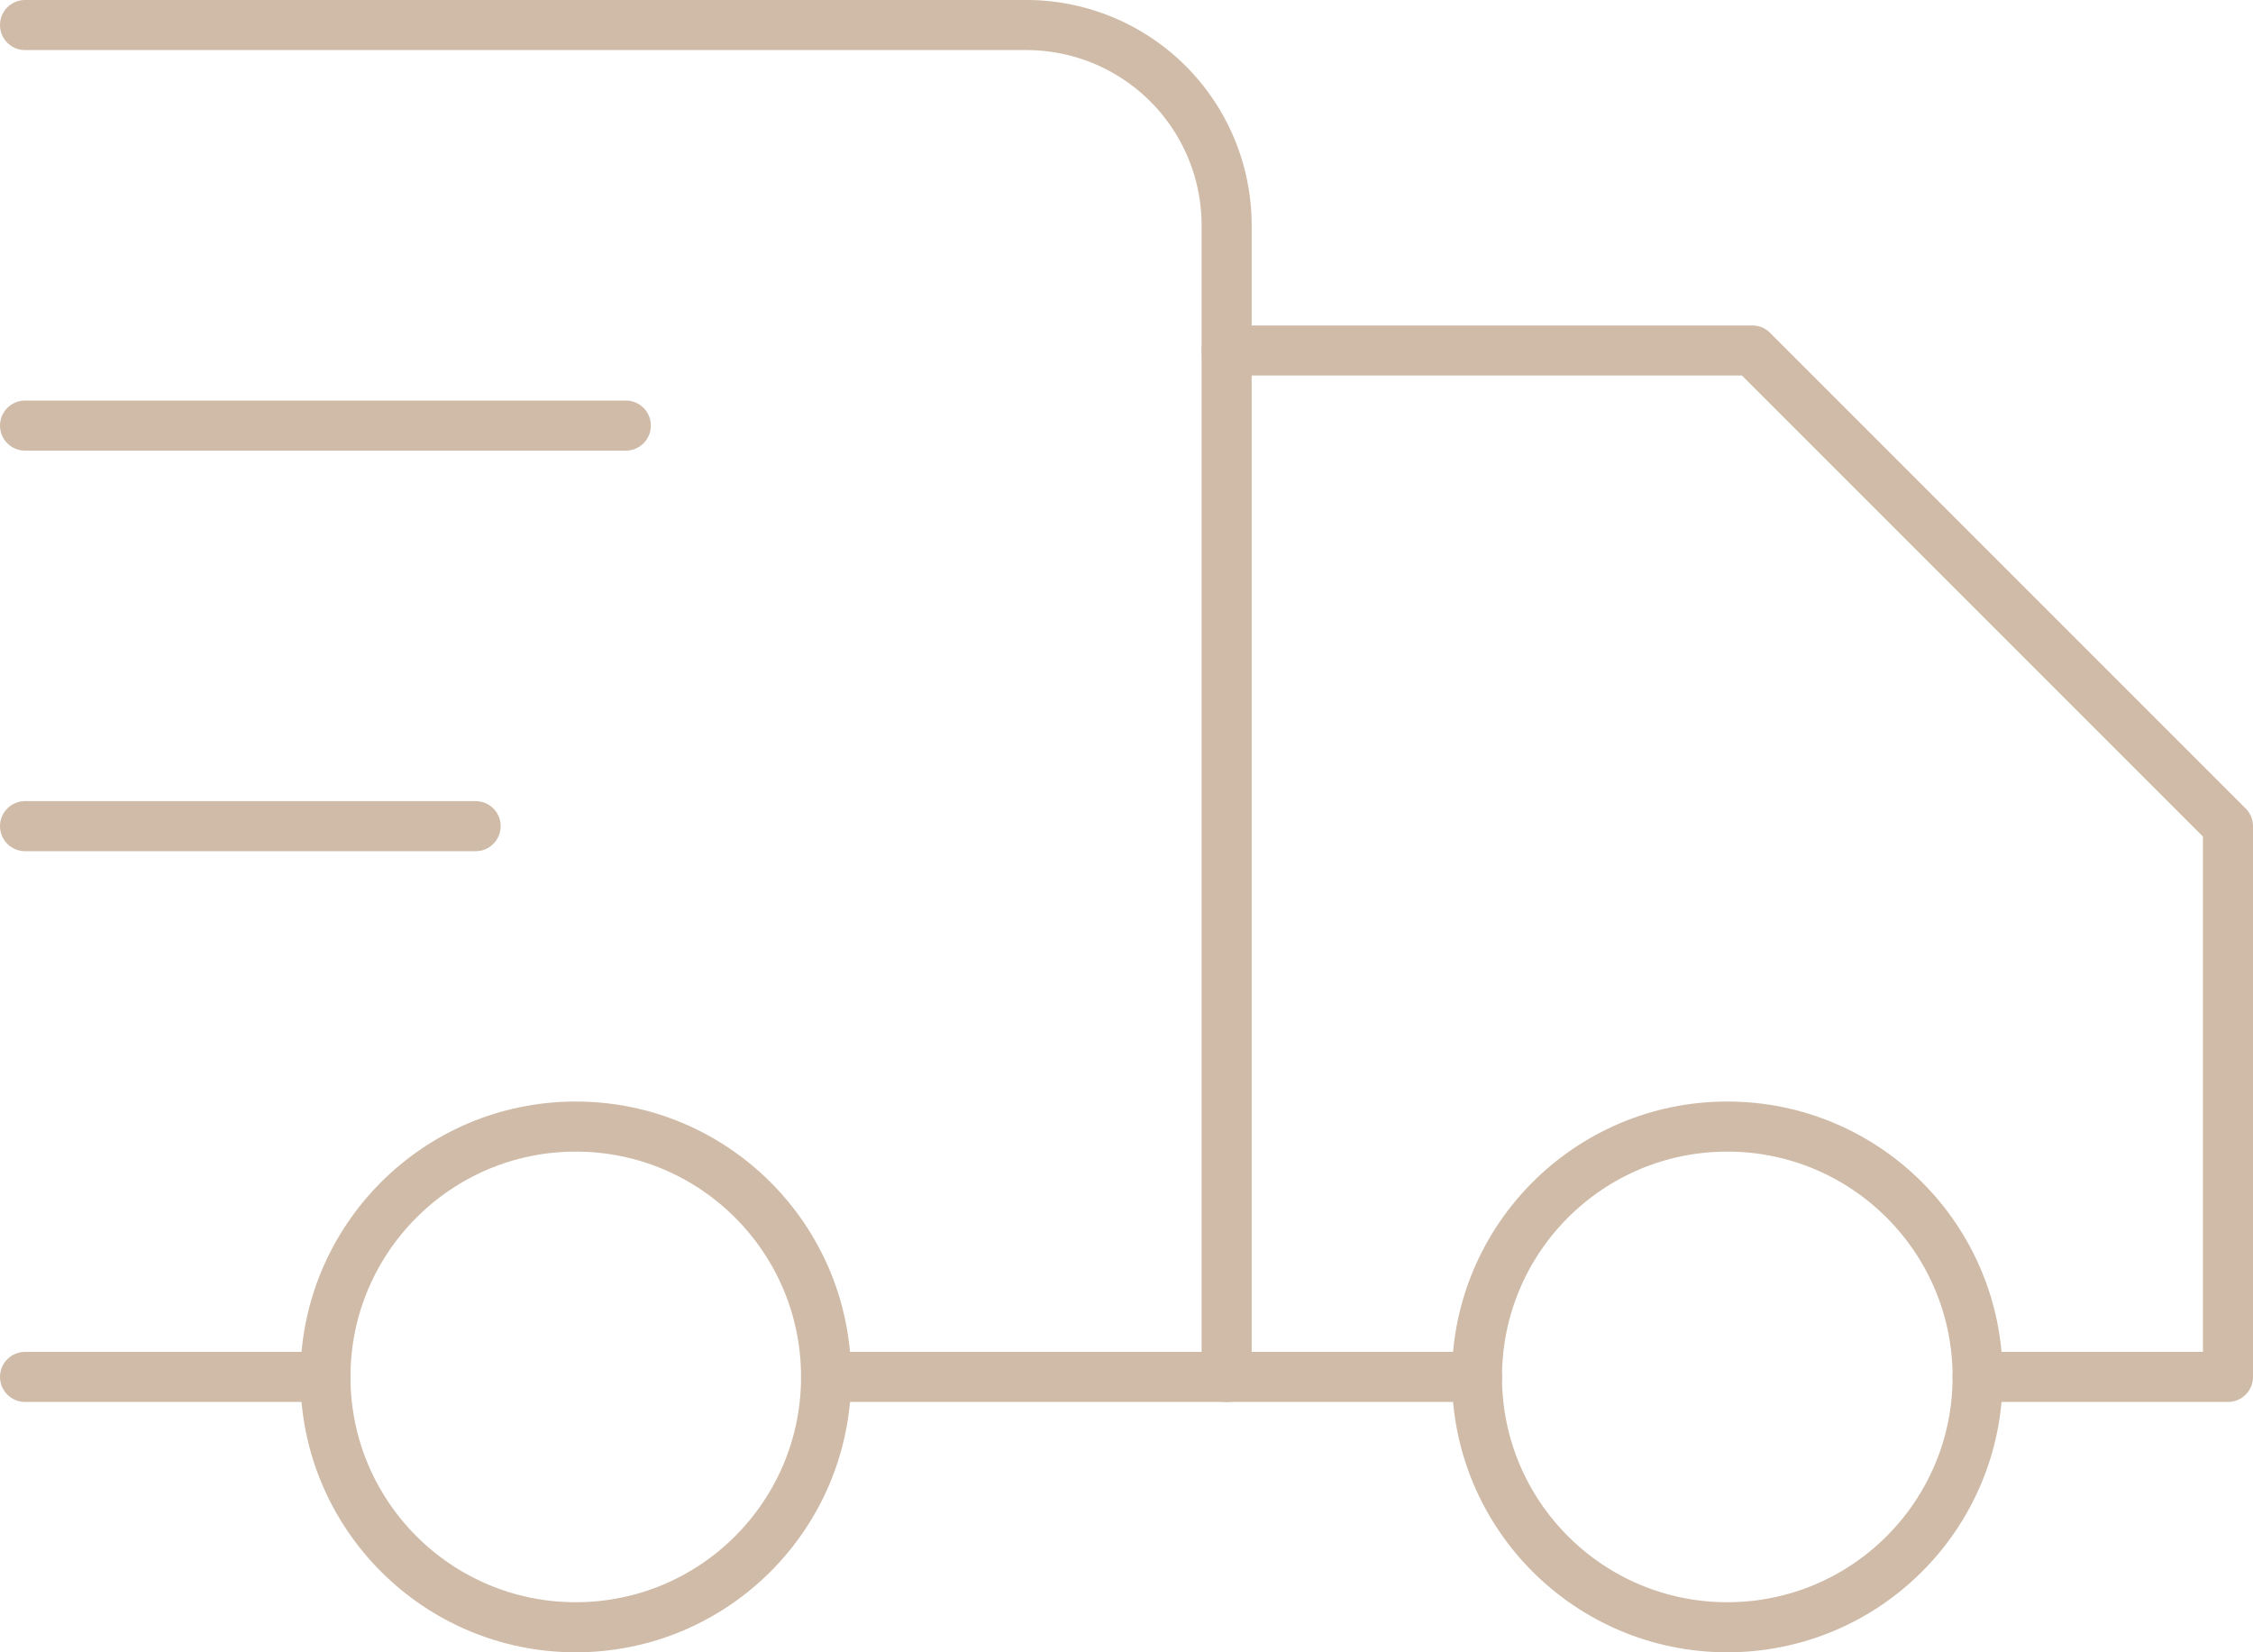 <svg id="Layer_1" data-name="Layer 1" xmlns="http://www.w3.org/2000/svg" xmlns:xlink="http://www.w3.org/1999/xlink" viewBox="0 0 45 33"><defs><style>.cls-1,.cls-3{fill:none;}.cls-2{clip-path:url(#clip-path);}.cls-3{stroke:#cfbba7;stroke-linecap:round;stroke-linejoin:round;}</style><clipPath id="clip-path"><rect class="cls-1" width="45" height="33"/></clipPath></defs><g class="cls-2"><circle class="cls-3" cx="34.5" cy="27.5" r="5"/><circle class="cls-3" cx="11.5" cy="27.5" r="5"/><polyline class="cls-3" points="39.5 27.5 44.5 27.5 44.5 16.5 35 7 24.5 7 24.5 27.5 29.5 27.5"/><line class="cls-3" x1="0.5" y1="27.5" x2="6.5" y2="27.5"/><path class="cls-3" d="M24.5,7V4.5a4,4,0,0,0-4-4H.5"/><line class="cls-3" x1="24.5" y1="27.5" x2="16.5" y2="27.5"/><line class="cls-3" x1="0.5" y1="8.5" x2="12.5" y2="8.5"/><line class="cls-3" x1="0.5" y1="16.5" x2="9.5" y2="16.5"/></g></svg>